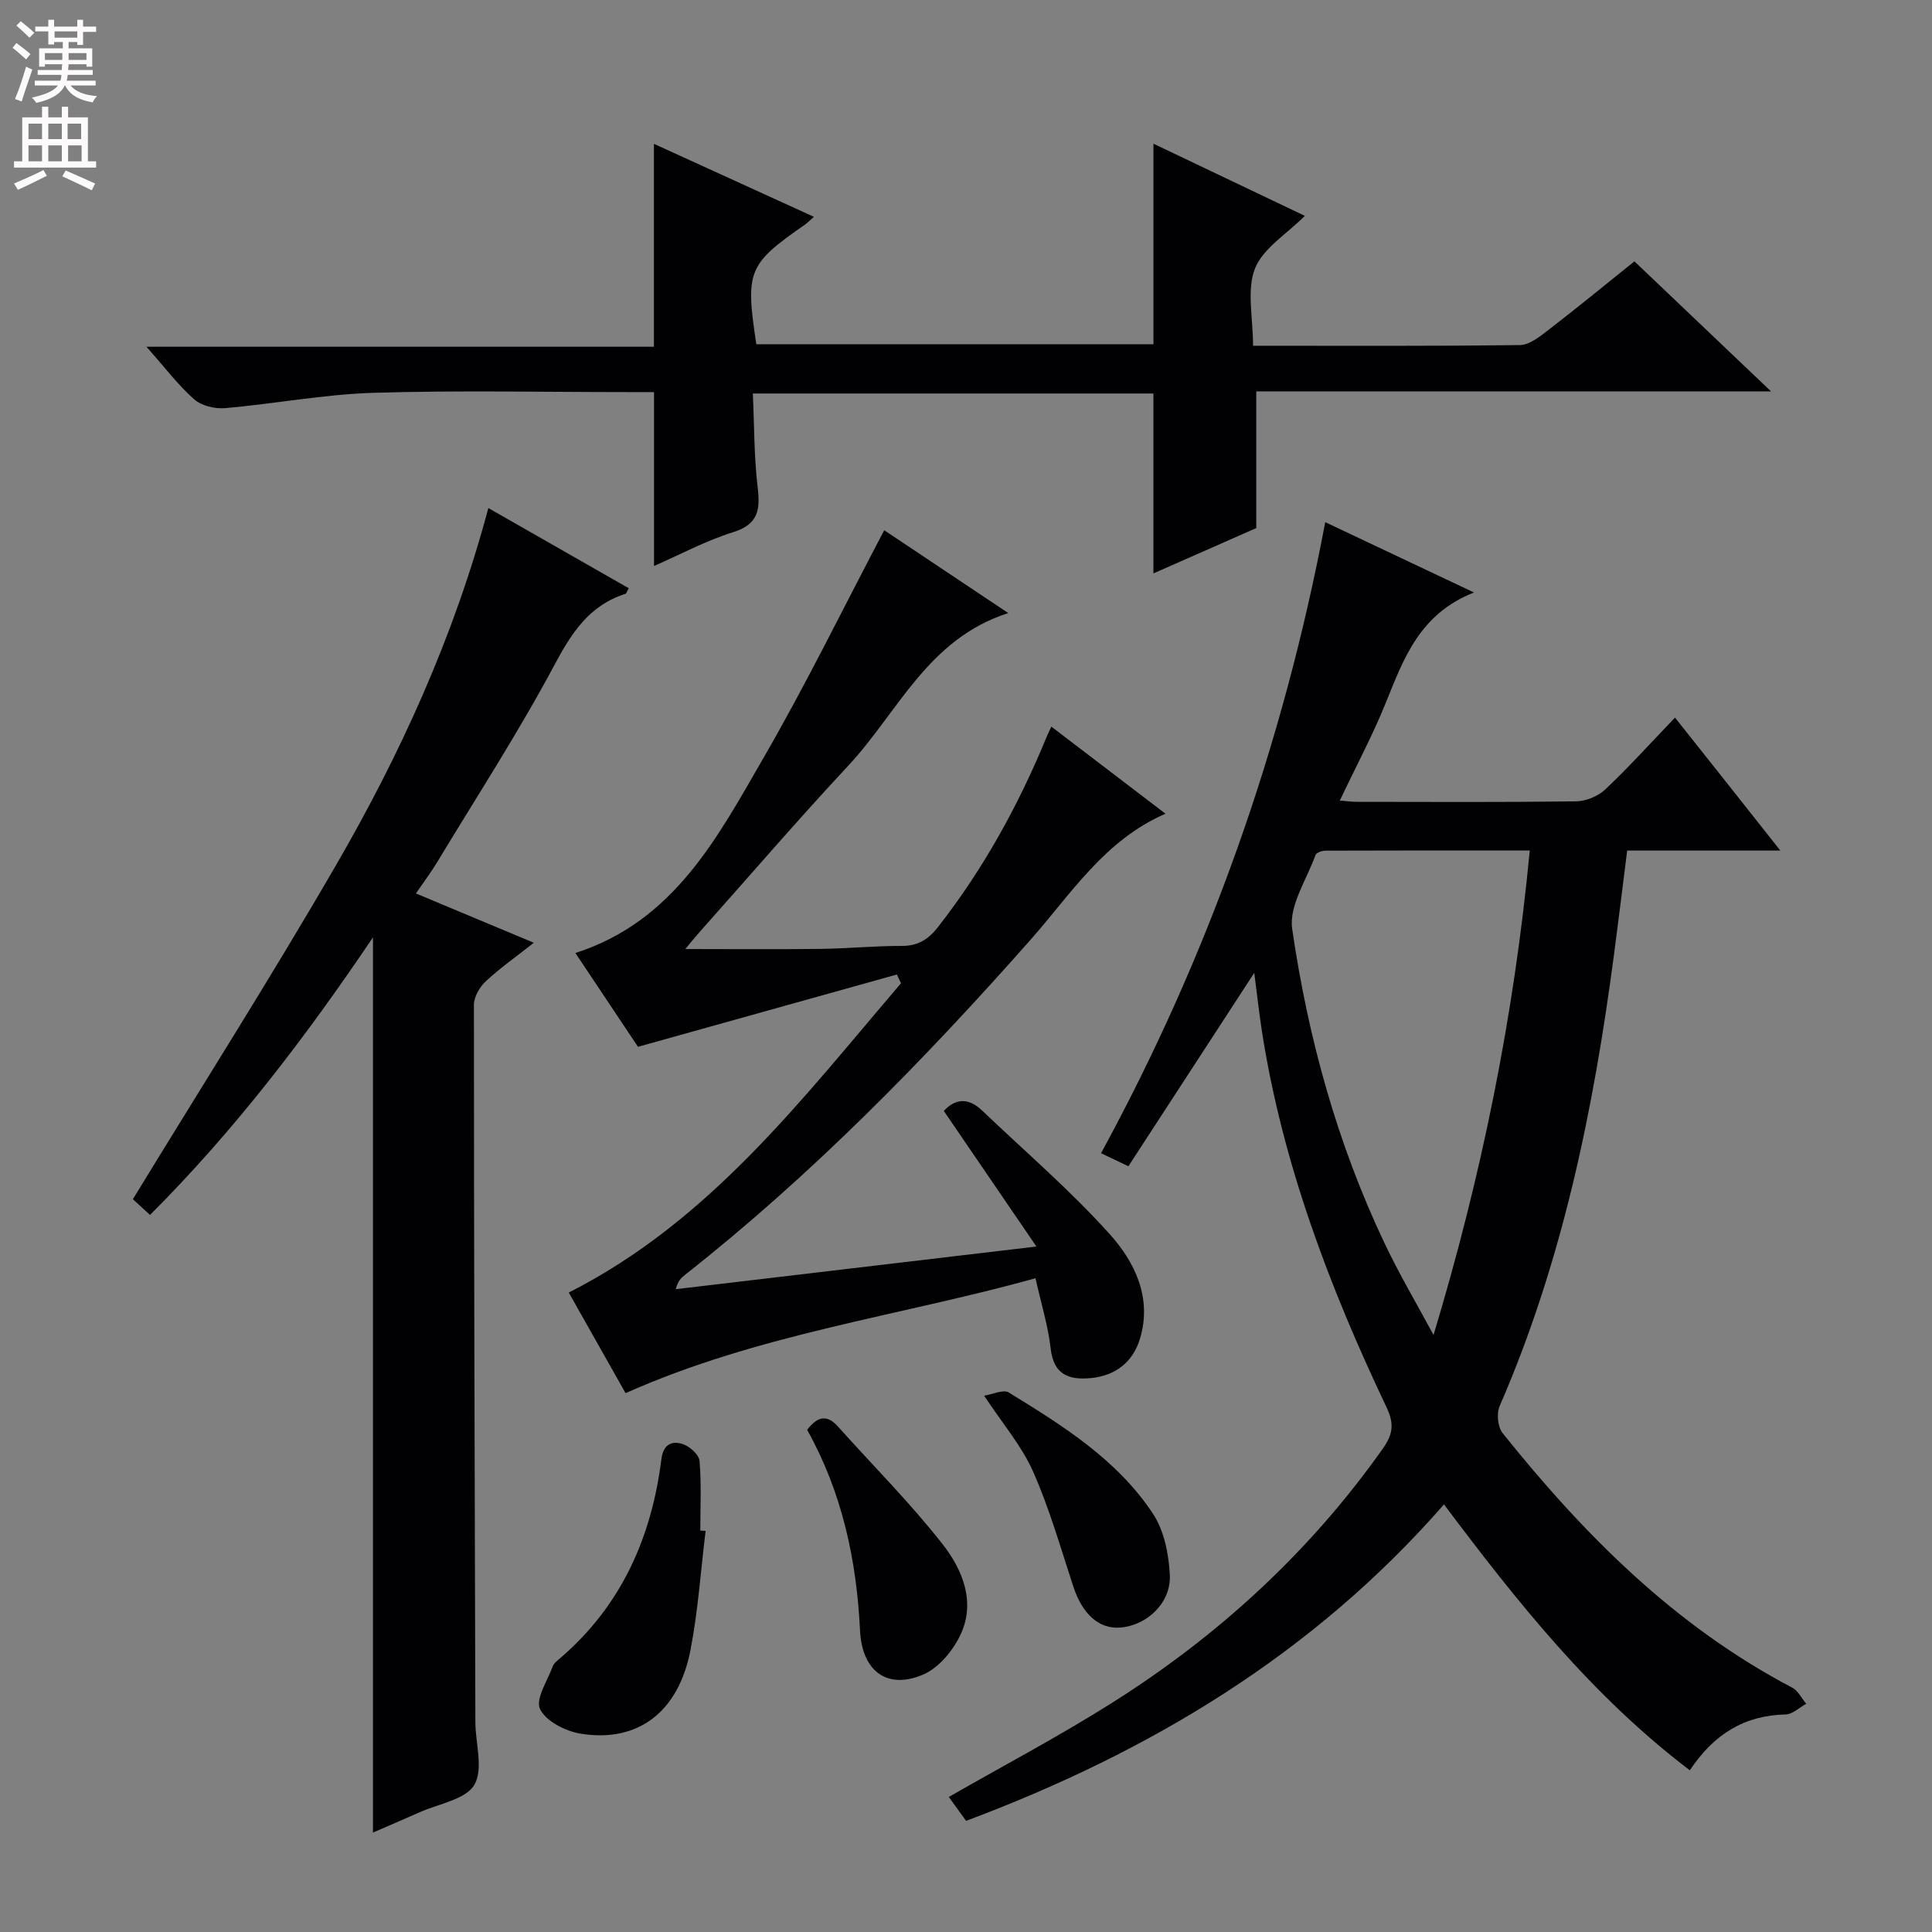 <svg enable-background="new 0 0 400 400" viewBox="0 0 400 400" xmlns="http://www.w3.org/2000/svg"><rect x="0" y="0" width="400" height="400" fill="#808080" stroke="none"/><g fill="#010103"><path d="m368.6 176.1c-11.24 0-21.22 0-31.71 0-.93 7.34-1.8 14.53-2.75 21.7-4.23 32.02-10.68 63.48-23.65 93.3-.67 1.53-.41 4.34.61 5.61 16.87 21.07 35.7 39.96 59.94 52.69 1.22.64 1.96 2.21 2.92 3.35-1.42.77-2.83 2.18-4.27 2.21-8.55.19-14.87 4.1-19.83 11.56-20.2-15.34-35.67-34.75-50.9-55.05-27.1 31.02-60.85 51.24-98.94 65.52-1.27-1.76-2.51-3.48-3.58-4.95 11.44-6.56 22.9-12.6 33.82-19.5 22.04-13.91 40.95-31.27 56.06-52.65 2.05-2.91 2.38-5.08.78-8.46-11.8-24.82-21.51-50.38-25.8-77.7-.6-3.85-1.02-7.73-1.62-12.31-8.93 13.73-17.43 26.78-26.06 40.04-1.98-.95-3.6-1.72-5.66-2.7 22.27-40.92 37.62-84.18 46.42-130.65 10.03 4.74 19.8 9.36 30.8 14.56-11.26 4.41-14.56 13.67-18.26 22.82-2.72 6.74-6.17 13.18-9.52 20.25 1.35.11 2.41.27 3.46.27 15.16.02 30.33.1 45.49-.1 2.04-.03 4.53-1.07 6.02-2.48 4.83-4.56 9.28-9.5 14.42-14.86 7.39 9.29 14.23 17.94 21.81 27.53zm-51.88-.02c-14.39 0-28.34-.01-42.29.04-.72 0-1.89.41-2.07.91-1.82 5.07-5.52 10.5-4.83 15.27 3.28 22.55 9.32 44.47 19.15 65.15 3.07 6.46 6.73 12.64 10.12 18.94 9.94-32.95 16.65-65.85 19.92-100.31z"/><path d="m183.07 109.78c8.36 5.59 16.6 11.09 25.68 17.15-16.67 5.33-22.83 20.56-33.12 31.59-10.55 11.32-20.65 23.06-30.94 34.62-.83.93-1.61 1.91-2.8 3.35 9.76 0 18.84.08 27.92-.03 5.65-.07 11.3-.63 16.94-.62 3.36.01 5.49-1.39 7.48-3.94 9.4-12.03 16.67-25.25 22.46-39.32.24-.58.52-1.14.98-2.14 7.98 6.09 15.73 12 23.63 18.03-12.65 5.5-19.55 16.61-27.92 26.08-22.1 25-45.36 48.77-71.63 69.45-.74.59-1.42 1.26-1.84 2.91 24.25-2.87 48.5-5.73 74.67-8.83-6.93-10.15-13.03-19.07-19.17-28.07 2.37-2.59 5.08-2.8 7.9-.11 8.88 8.48 18.26 16.51 26.45 25.62 5.18 5.76 8.79 13.16 6.28 21.57-1.45 4.87-5.03 7.73-10.2 8.23-4.52.43-7.7-.68-8.31-6.11-.51-4.58-1.91-9.06-3.14-14.56-28.17 7.83-57.34 11.51-84.87 23.79-3.64-6.45-7.7-13.63-11.76-20.83 29.31-14.87 48.36-40.18 68.78-64.03-.28-.61-.57-1.21-.85-1.82-17.53 4.9-35.06 9.79-53.6 14.97-3.63-5.44-8.21-12.31-12.96-19.42 20.46-6.57 29.43-23.97 38.97-40.44 8.82-15.25 16.55-31.11 24.97-47.09z"/><path d="m77.22 379.41c0-61.84 0-123.05 0-185.34-13.96 20.7-28.66 39.97-46.16 57.47-1.5-1.38-2.8-2.57-3.55-3.26 14.15-23.17 28.5-45.76 41.91-68.9 13.44-23.17 24.55-47.48 31.69-74.19 9.95 5.69 19.49 11.14 29.07 16.6-.4.69-.49 1.09-.69 1.16-7.53 2.39-11.16 8.1-14.76 14.84-7.43 13.9-16.04 27.17-24.2 40.68-1.27 2.1-2.75 4.07-4.42 6.51 8.13 3.4 15.9 6.65 24.41 10.21-3.67 2.9-7 5.23-9.95 7.98-1.26 1.18-2.45 3.21-2.45 4.86 0 49.48.16 98.97.3 148.45.01 4.44 1.71 9.81-.22 13.06-1.81 3.05-7.38 3.9-11.32 5.67-3.15 1.41-6.31 2.74-9.66 4.2z"/><path d="m259.43 71.58c18.99 0 37.13.1 55.27-.14 2.01-.03 4.17-1.81 5.95-3.18 5.92-4.56 11.71-9.31 17.74-14.15 9.27 8.82 18.35 17.47 28.28 26.92-36.26 0-71.32 0-106.57 0v28.3c-6.62 2.92-14.02 6.18-21.3 9.39 0-12.41 0-24.68 0-37.25-27.25 0-54.66 0-82.93 0 .3 6.59.24 13.03.99 19.38.55 4.65.19 7.69-5.07 9.33-5.63 1.76-10.92 4.61-16.38 7 0-12.11 0-23.7 0-36-1.64 0-3.41 0-5.17 0-17.66 0-35.34-.39-52.98.15-10.24.32-20.41 2.28-30.64 3.17-2.11.18-4.89-.47-6.41-1.82-3.34-2.95-6.06-6.58-9.89-10.89h105.07c0-14.3 0-27.74 0-42.01 10.91 4.98 21.76 9.93 33.12 15.11-.97.85-1.38 1.29-1.86 1.62-11.81 8.22-12.37 9.56-10.06 24.76h82.22c0-13.81 0-27.47 0-41.52 10.3 4.91 20.73 9.88 31.34 14.94-3.77 3.79-8.67 6.72-10.33 10.92-1.74 4.46-.39 10.12-.39 15.97z"/><path d="m146.09 316.96c-1.01 8.21-1.56 16.51-3.12 24.61-2.48 12.91-10.91 19.31-22.8 17.36-3.11-.51-7.14-2.57-8.36-5.08-.99-2.04 1.51-5.84 2.61-8.81.27-.72 1.04-1.29 1.67-1.83 12.6-10.86 18.83-24.97 20.85-41.16.37-2.99 2.17-3.82 4.42-3.07 1.43.47 3.35 2.18 3.47 3.47.41 4.78.16 9.62.16 14.43.36.02.73.05 1.1.08z"/><path d="m167.11 296.03c2.17-2.82 4.12-3.2 6.35-.71 7.28 8.13 15.04 15.88 21.74 24.45 4.07 5.2 6.83 11.89 3.69 18.62-1.55 3.33-4.55 6.95-7.8 8.33-7.41 3.15-12.61-.7-13.03-9.12-.71-14.6-3.68-28.54-10.95-41.57z"/><path d="m203.75 288.96c1.76-.27 3.98-1.35 5.1-.66 11.21 6.88 22.49 13.92 29.89 25.15 2.29 3.48 3.24 8.31 3.46 12.59.3 5.79-4.71 10.49-10.26 10.93-4.4.35-7.85-2.79-9.71-8.46-2.64-8.02-4.95-16.2-8.36-23.88-2.38-5.34-6.36-9.97-10.12-15.67z"/></g><path d="m2.6 9.9.8-1c.9.7 1.9 1.4 2.9 2.3l-.9 1.1c-1.1-1-2-1.8-2.8-2.4zm.5 10.6c.9-2.1 1.6-4.3 2.3-6.7.4.2.8.4 1.3.6-.7 2.1-1.5 4.3-2.2 6.6zm.3-15.2.9-.9c1 .8 2 1.6 2.8 2.4l-1 1c-.9-.9-1.8-1.7-2.7-2.5zm12.6-1.2h1.2v1.4h2.7v1.1h-2.7v2.7h-1.2v-.6h-1.8v1.3h4.9v3.8h-1.2v-.5h-3.7c0 .4-.1.9-.1 1.2h5.1v1h-5.2c0 .5-.1.9-.2 1.2h6v1h-5.2c1.1 1.3 2.9 2 5.5 2.2-.4.4-.7.8-.9 1.3-2.9-.5-4.8-1.6-5.7-3.5h-.1c-.8 1.7-2.7 2.9-5.9 3.6-.2-.4-.6-.8-.9-1.1 2.8-.6 4.6-1.4 5.4-2.5h-4.8v-1h5.3c.1-.3.2-.7.2-1.2h-4.9v-1h5c0-.4 0-.8.1-1.2h-3.6v.5h-1.2v-3.8h4.9v-1.3h-1.8v.5h-1.2v-2.7h-2.7v-1h2.7v-1.4h1.2v1.4h4.8zm-6.7 8.3h3.6c0-.4 0-.9 0-1.4h-3.6zm1.9-4.6h4.8v-1.3h-4.7v1.3zm6.7 3.2h-3.7v1.4h3.7z" fill="#fcfafa"/><path d="m8.7 22.1h1.3v2.2h2.8v-2.2h1.3v2.2h4.1v9.1h1.7v1.3h-17v-1.3h1.7v-9.1h4.1zm.3 13.1.7 1.2c-1.8.9-3.8 1.9-6 2.9-.2-.4-.5-.8-.8-1.3 2.3-1 4.4-1.9 6.1-2.8zm-3.1-6.4h2.8v-3.2h-2.8zm0 4.6h2.8v-3.3h-2.8zm4.1-4.6h2.8v-3.2h-2.8zm0 4.6h2.8v-3.3h-2.8zm3.6 1.9c2.1.9 4.1 1.8 6.1 2.7l-.7 1.4c-2.2-1.1-4.2-2-6.1-2.9zm3.2-9.7h-2.8v3.2h2.8zm-2.7 7.8h2.8v-3.3h-2.8z" fill="#fcfafa"/></svg>